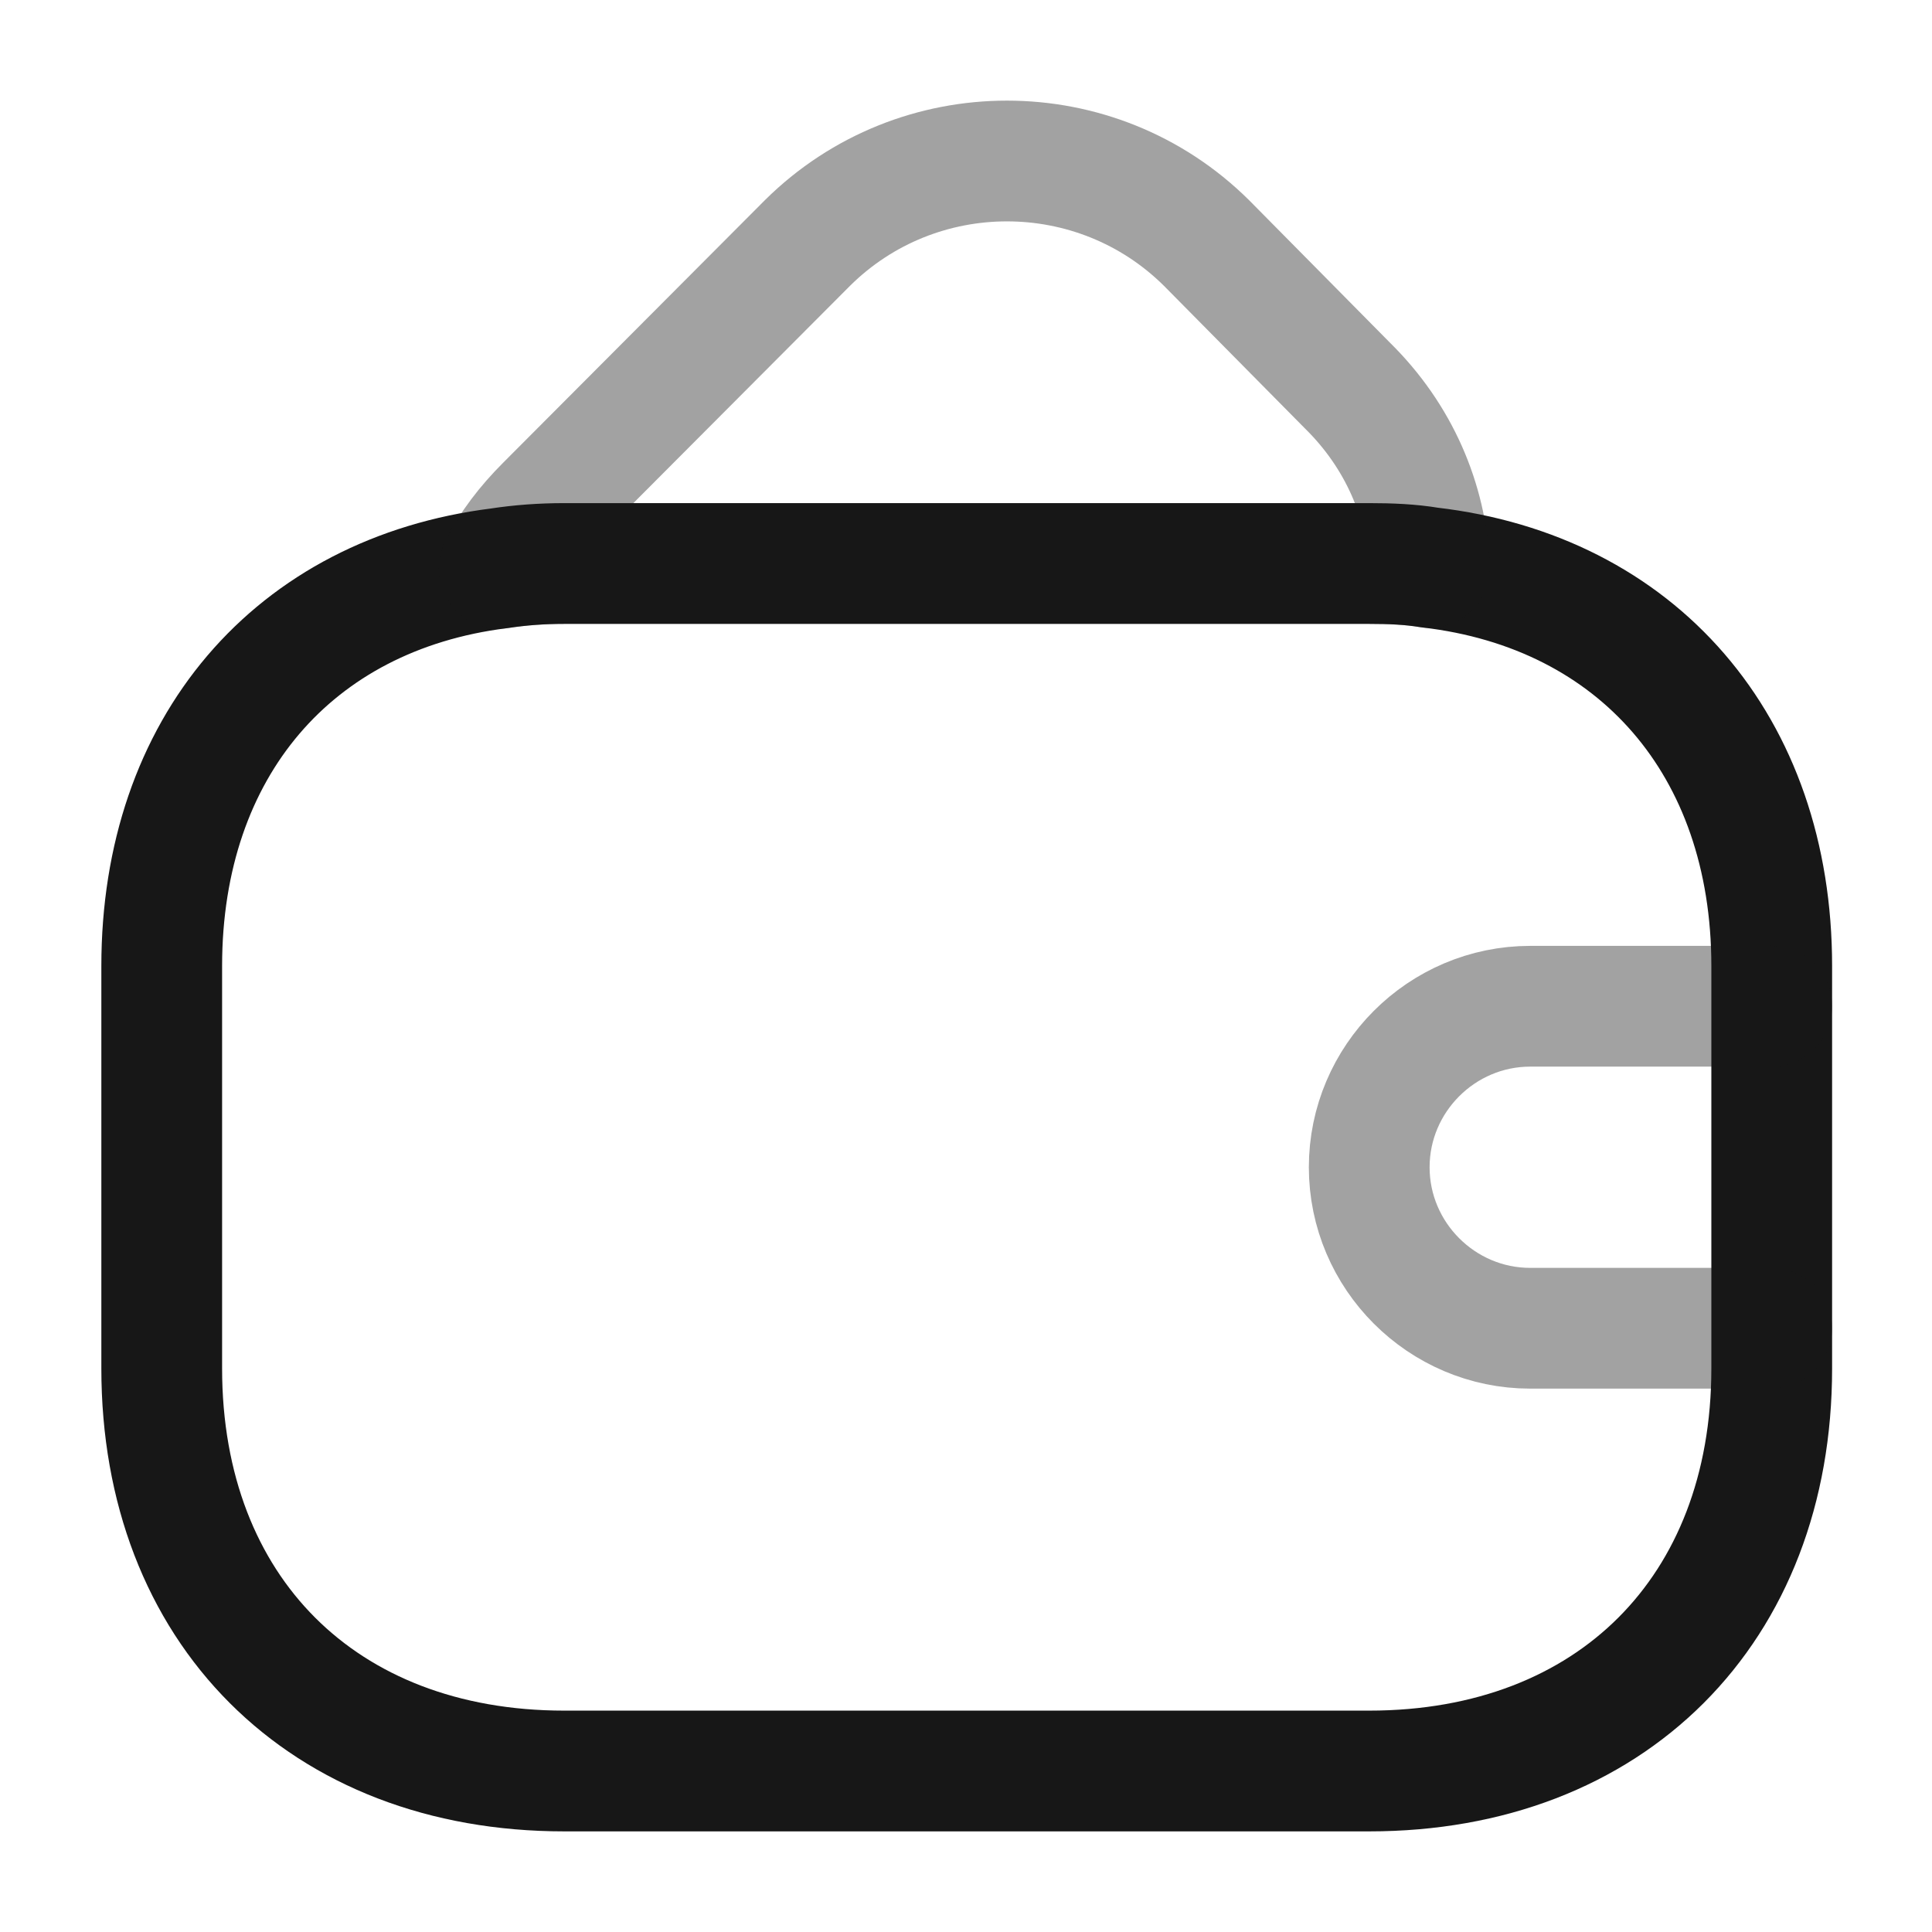 <svg width="24" height="24" viewBox="0 0 24 24" fill="none" xmlns="http://www.w3.org/2000/svg">
<path d="M22.009 12V17C22.009 20 20.009 22 17.009 22H7.009C4.009 22 2.009 20 2.009 17V12C2.009 9.28 3.649 7.38 6.199 7.06C6.459 7.02 6.729 7 7.009 7H17.009C17.269 7 17.519 7.01 17.759 7.05C20.339 7.35 22.009 9.26 22.009 12Z" stroke="#171717" stroke-width="1.5" stroke-linecap="round" stroke-linejoin="round"/>
<path opacity="0.4" d="M17.759 7.05C17.519 7.01 17.269 7 17.009 7H7.009C6.729 7 6.459 7.02 6.199 7.06C6.339 6.78 6.539 6.52 6.779 6.28L10.029 3.02C11.399 1.66 13.619 1.66 14.989 3.02L16.739 4.79C17.379 5.42 17.719 6.22 17.759 7.05Z" stroke="#171717" stroke-width="1.5" stroke-linecap="round" stroke-linejoin="round"/>
<path opacity="0.4" d="M22.009 12.5H19.009C17.909 12.5 17.009 13.4 17.009 14.5C17.009 15.6 17.909 16.5 19.009 16.5H22.009" stroke="#171717" stroke-width="1.5" stroke-linecap="round" stroke-linejoin="round"/>
</svg>

